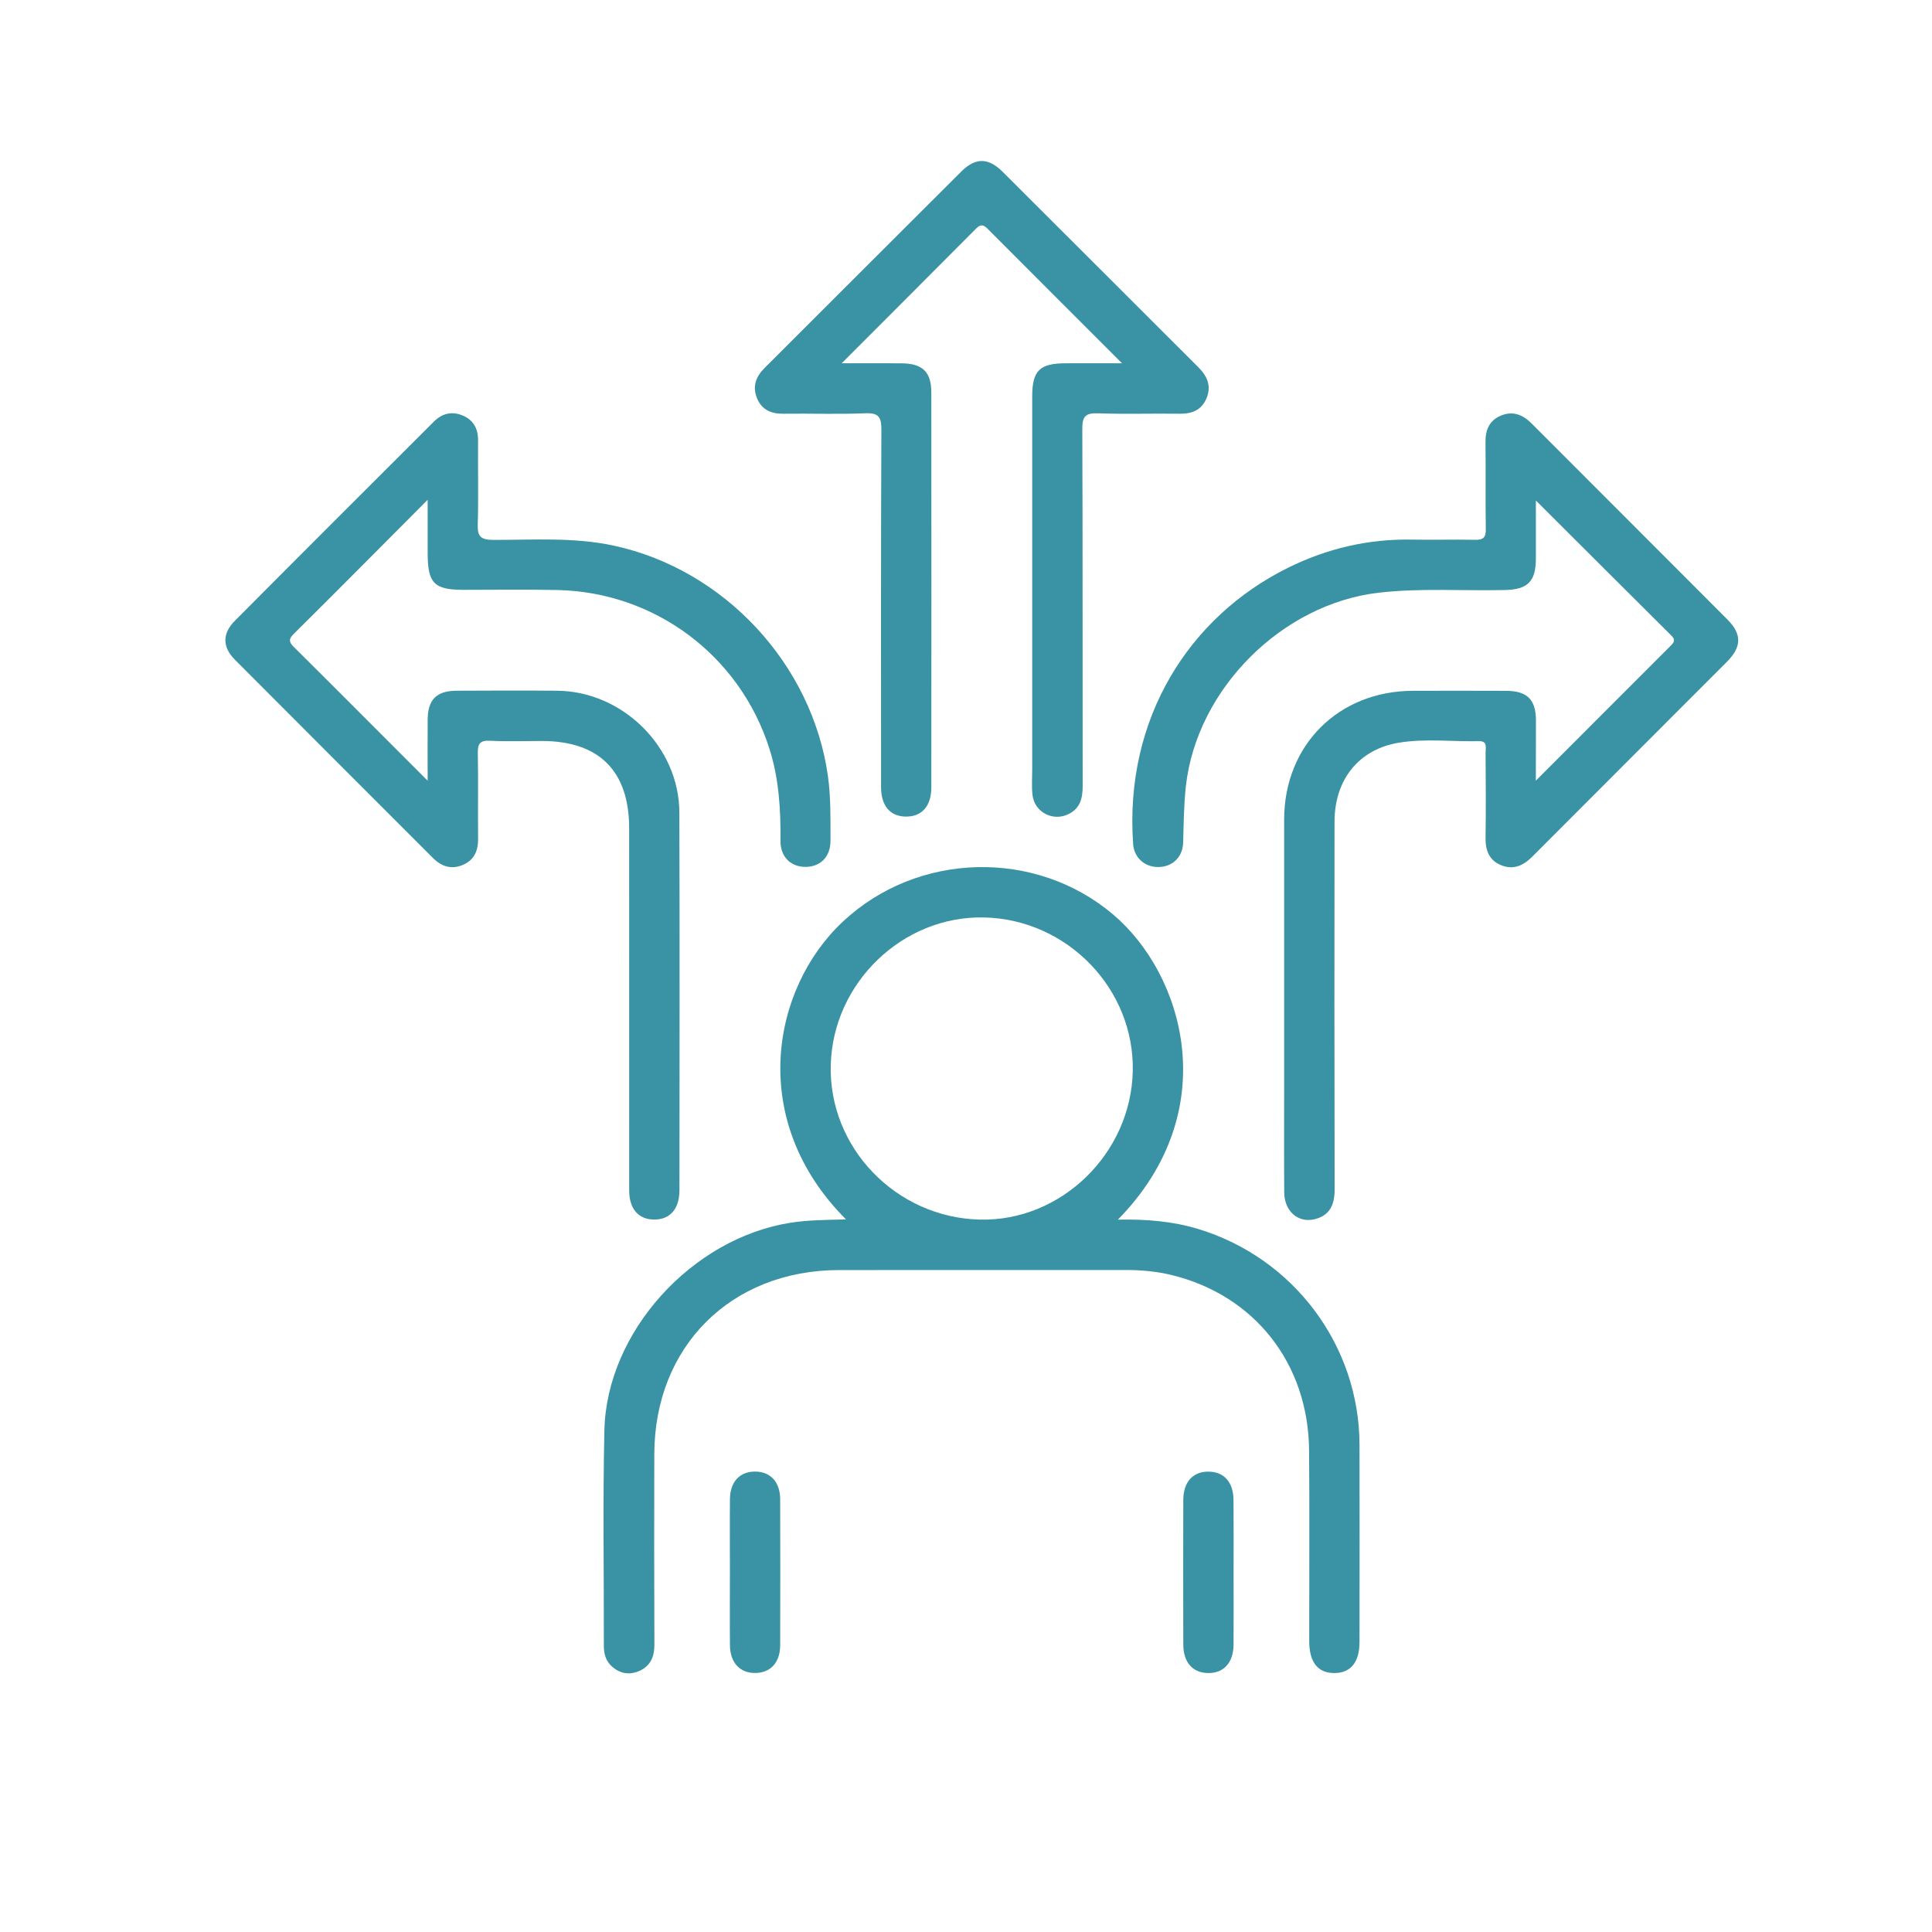 <svg width="55" height="55" viewBox="0 -5 46 60" fill="none" xmlns="http://www.w3.org/2000/svg">
<path d="M19.274 32.87C16.202 29.799 16.957 25.697 19.178 23.62C21.506 21.443 25.159 21.366 27.561 23.393C29.764 25.252 31.033 29.497 27.718 32.877C28.588 32.86 29.403 32.924 30.201 33.164C33.169 34.06 35.216 36.781 35.221 39.873C35.225 41.91 35.223 43.948 35.221 45.984C35.221 46.618 34.956 46.95 34.453 46.958C33.931 46.965 33.659 46.628 33.659 45.964C33.658 43.991 33.671 42.02 33.655 40.047C33.634 37.34 31.953 35.211 29.359 34.591C28.899 34.481 28.429 34.441 27.955 34.441C24.988 34.443 22.023 34.438 19.056 34.443C15.703 34.448 13.328 36.815 13.32 40.16C13.315 42.132 13.315 44.103 13.323 46.076C13.324 46.457 13.198 46.747 12.84 46.899C12.546 47.023 12.264 46.977 12.019 46.768C11.821 46.598 11.753 46.376 11.753 46.115C11.758 43.883 11.719 41.649 11.77 39.418C11.838 36.363 14.486 33.458 17.546 32.974C18.098 32.887 18.649 32.886 19.274 32.87ZM23.436 32.876C25.952 32.933 28.12 30.829 28.179 28.273C28.238 25.717 26.151 23.554 23.567 23.492C21.041 23.432 18.869 25.516 18.8 28.068C18.728 30.642 20.828 32.816 23.436 32.876Z" fill="#3A93A4"/>
<path d="M40.697 19.243C42.152 17.787 43.511 16.428 44.869 15.069C44.967 14.972 45.055 14.887 44.915 14.748C43.534 13.375 42.157 12 40.698 10.544C40.698 11.22 40.7 11.783 40.698 12.346C40.696 13.063 40.444 13.307 39.738 13.324C38.437 13.354 37.135 13.258 35.834 13.405C32.819 13.745 30.166 16.395 29.829 19.41C29.764 19.996 29.761 20.579 29.744 21.165C29.731 21.625 29.404 21.928 28.965 21.926C28.545 21.925 28.22 21.636 28.19 21.21C27.915 17.308 29.936 14.151 32.994 12.636C34.208 12.034 35.494 11.732 36.855 11.758C37.507 11.771 38.159 11.75 38.809 11.764C39.066 11.771 39.147 11.691 39.143 11.433C39.128 10.537 39.145 9.64 39.133 8.744C39.128 8.365 39.241 8.068 39.6 7.912C39.976 7.75 40.287 7.873 40.568 8.154C42.593 10.184 44.624 12.209 46.647 14.24C47.099 14.693 47.093 15.089 46.631 15.553C44.618 17.572 42.599 19.584 40.587 21.604C40.309 21.882 40.002 22.024 39.623 21.871C39.239 21.717 39.128 21.401 39.135 21.004C39.149 20.125 39.141 19.244 39.136 18.365C39.135 18.219 39.203 18.011 38.932 18.018C38.103 18.036 37.266 17.93 36.444 18.065C35.199 18.27 34.448 19.21 34.445 20.512C34.44 24.323 34.44 28.137 34.448 31.948C34.449 32.415 34.294 32.752 33.826 32.864C33.312 32.988 32.888 32.613 32.883 32.036C32.875 31.042 32.88 30.049 32.88 29.055C32.88 26.188 32.879 23.32 32.88 20.453C32.883 18.138 34.569 16.457 36.889 16.453C37.851 16.451 38.812 16.45 39.772 16.454C40.425 16.457 40.696 16.721 40.7 17.363C40.701 17.945 40.697 18.526 40.697 19.243Z" fill="#3A93A4"/>
<path d="M6.281 10.522C5.535 11.271 4.886 11.925 4.234 12.578C3.543 13.271 2.853 13.963 2.158 14.651C2.017 14.791 1.921 14.889 2.114 15.081C3.476 16.432 4.828 17.793 6.281 19.246C6.281 18.53 6.277 17.937 6.282 17.345C6.287 16.727 6.558 16.454 7.177 16.451C8.219 16.446 9.263 16.442 10.305 16.451C12.338 16.47 14.09 18.198 14.098 20.225C14.111 24.137 14.103 28.048 14.101 31.959C14.101 32.541 13.814 32.872 13.325 32.874C12.833 32.877 12.54 32.548 12.54 31.969C12.538 28.221 12.54 24.472 12.539 20.724C12.539 18.945 11.608 18.014 9.829 18.012C9.29 18.012 8.752 18.031 8.215 18.005C7.903 17.989 7.833 18.101 7.839 18.394C7.856 19.273 7.838 20.154 7.848 21.034C7.854 21.414 7.732 21.709 7.373 21.861C7.019 22.011 6.711 21.912 6.443 21.643C4.393 19.59 2.339 17.542 0.293 15.486C-0.098 15.093 -0.098 14.674 0.293 14.28C2.349 12.211 4.414 10.151 6.478 8.09C6.734 7.835 7.041 7.764 7.373 7.906C7.709 8.048 7.85 8.318 7.847 8.684C7.839 9.548 7.863 10.412 7.837 11.275C7.825 11.647 7.915 11.766 8.312 11.767C9.562 11.77 10.815 11.677 12.06 11.945C15.491 12.685 18.227 15.626 18.713 19.108C18.805 19.776 18.79 20.441 18.792 21.107C18.794 21.608 18.476 21.921 18.018 21.922C17.559 21.924 17.234 21.61 17.238 21.112C17.248 20.147 17.192 19.192 16.899 18.265C15.985 15.371 13.356 13.392 10.317 13.324C9.34 13.302 8.362 13.319 7.385 13.318C6.483 13.316 6.282 13.111 6.282 12.189C6.281 11.689 6.281 11.183 6.281 10.522Z" fill="#3A93A4"/>
<path d="M27.845 6.282C26.393 4.83 25.035 3.474 23.68 2.114C23.559 1.993 23.469 1.943 23.321 2.091C21.96 3.461 20.592 4.826 19.139 6.282C19.837 6.282 20.415 6.279 20.993 6.283C21.649 6.287 21.923 6.549 21.923 7.189C21.926 11.278 21.926 15.368 21.923 19.457C21.923 20.034 21.628 20.364 21.134 20.36C20.645 20.356 20.362 20.027 20.362 19.441C20.361 15.743 20.355 12.045 20.372 8.347C20.373 7.946 20.284 7.818 19.869 7.835C19.023 7.87 18.174 7.837 17.328 7.849C16.945 7.854 16.654 7.722 16.508 7.363C16.364 7.008 16.47 6.704 16.739 6.434C18.781 4.398 20.816 2.355 22.86 0.321C23.295 -0.111 23.695 -0.106 24.136 0.333C26.168 2.356 28.192 4.387 30.222 6.412C30.503 6.692 30.627 7.003 30.465 7.38C30.31 7.739 30.013 7.854 29.634 7.849C28.788 7.837 27.939 7.866 27.094 7.836C26.707 7.823 26.61 7.937 26.612 8.319C26.626 12.018 26.618 15.716 26.623 19.414C26.623 19.782 26.552 20.092 26.199 20.275C25.712 20.529 25.122 20.229 25.064 19.68C25.036 19.423 25.056 19.159 25.056 18.899C25.056 15.038 25.056 11.176 25.056 7.315C25.056 6.508 25.286 6.282 26.105 6.282C26.638 6.282 27.173 6.282 27.845 6.282Z" fill="#3A93A4"/>
<path d="M15.668 43.801C15.668 43.053 15.662 42.305 15.669 41.557C15.674 41.019 15.973 40.7 16.451 40.701C16.928 40.703 17.227 41.023 17.229 41.562C17.234 43.075 17.234 44.587 17.229 46.1C17.227 46.636 16.922 46.958 16.446 46.956C15.972 46.955 15.674 46.632 15.669 46.094C15.662 45.331 15.668 44.567 15.668 43.801Z" fill="#3A93A4"/>
<path d="M31.31 43.83C31.31 44.578 31.314 45.325 31.309 46.074C31.305 46.642 30.999 46.971 30.504 46.958C30.034 46.945 29.751 46.622 29.748 46.075C29.744 44.579 29.744 43.082 29.748 41.587C29.749 41.017 30.055 40.69 30.551 40.703C31.022 40.715 31.304 41.038 31.308 41.585C31.314 42.333 31.31 43.081 31.31 43.83Z" fill="#3A93A4"/>
</svg>
